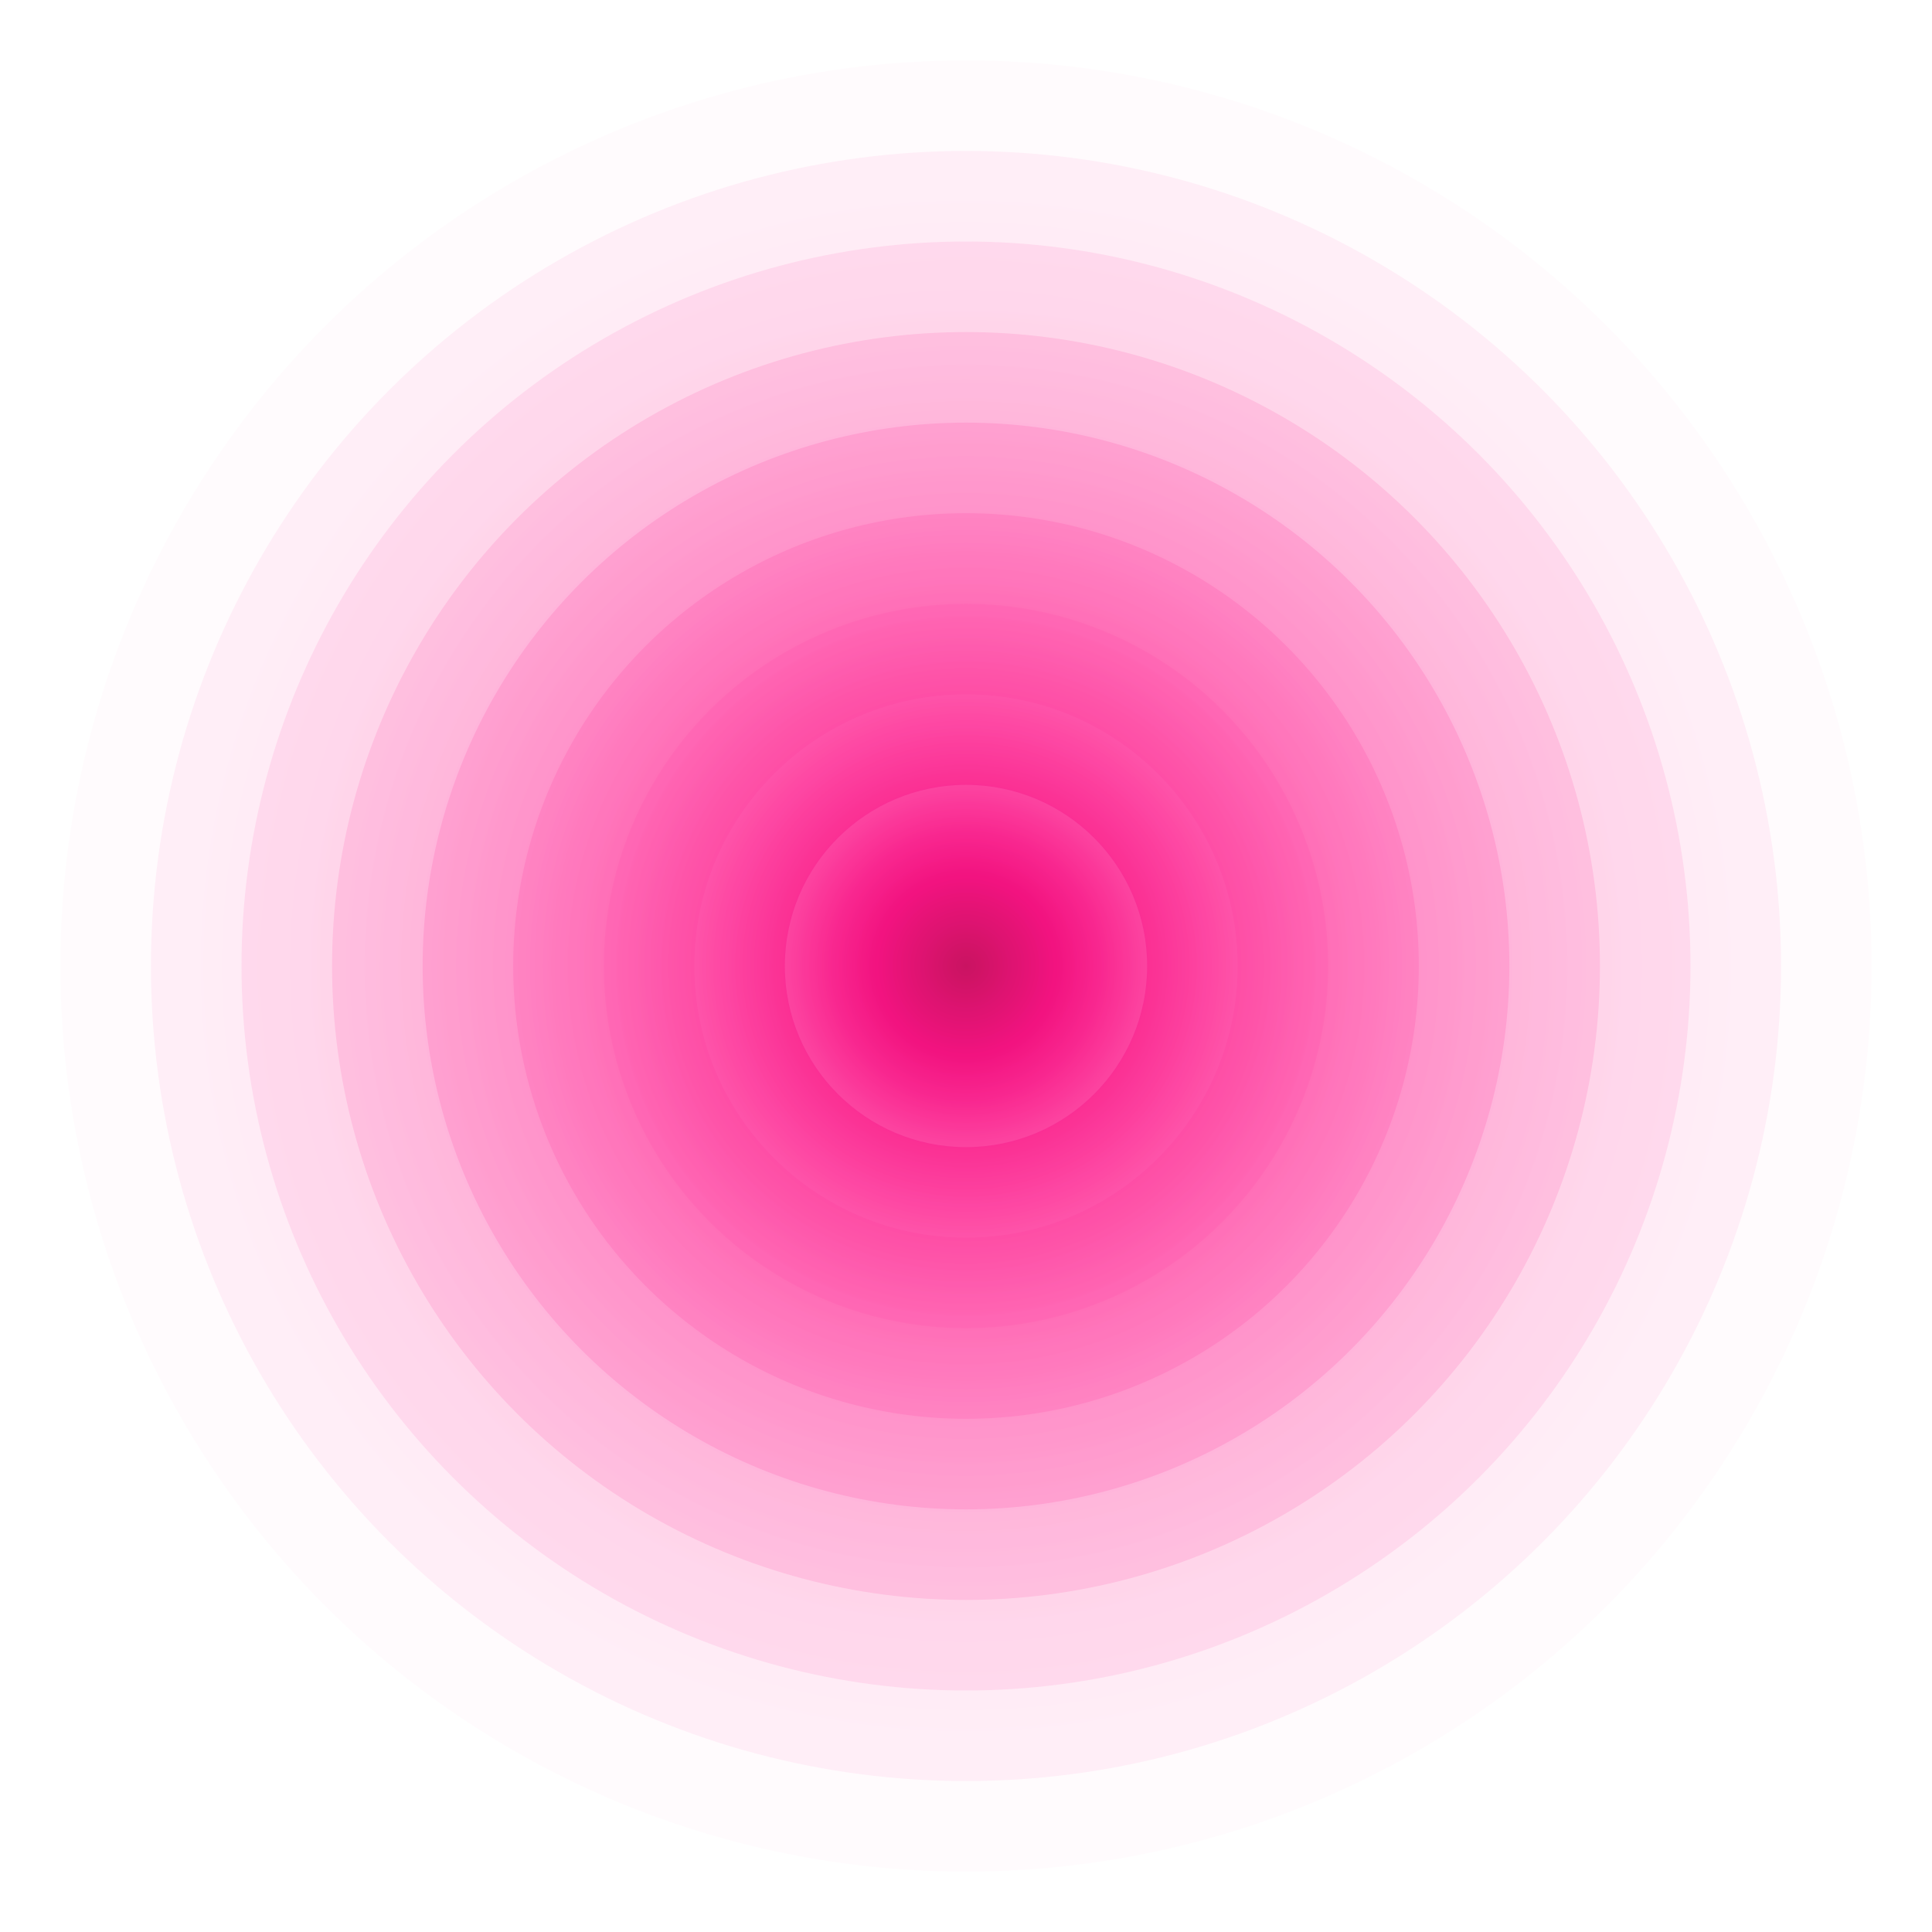 <svg xmlns="http://www.w3.org/2000/svg" version="1.1" xmlns:xlink="http://www.w3.org/1999/xlink" xmlns:svgjs="http://svgjs.dev/svgjs" viewBox="0 0 800 800"><defs><radialGradient id="cccircular-grad" r="50%" cx="50%" cy="50%">
    <stop offset="0%" stop-color="#c50054" stop-opacity="0.5"></stop>
    <stop offset="50%" stop-color="#ff0080" stop-opacity="0.5"></stop>
     <stop offset="100%" stop-color="#ff5daf" stop-opacity="0.5"></stop>
   </radialGradient></defs><g fill="url(#cccircular-grad)"><circle r="375" cx="400" cy="400" opacity="0.05"></circle><circle r="337.5" cx="400" cy="400" opacity="0.16"></circle><circle r="300" cx="400" cy="400" opacity="0.26"></circle><circle r="262.5" cx="400" cy="400" opacity="0.37"></circle><circle r="225" cx="400" cy="400" opacity="0.47"></circle><circle r="187.5" cx="400" cy="400" opacity="0.58"></circle><circle r="150" cx="400" cy="400" opacity="0.68"></circle><circle r="112.5" cx="400" cy="400" opacity="0.79"></circle><circle r="75" cx="400" cy="400" opacity="0.89"></circle></g></svg>